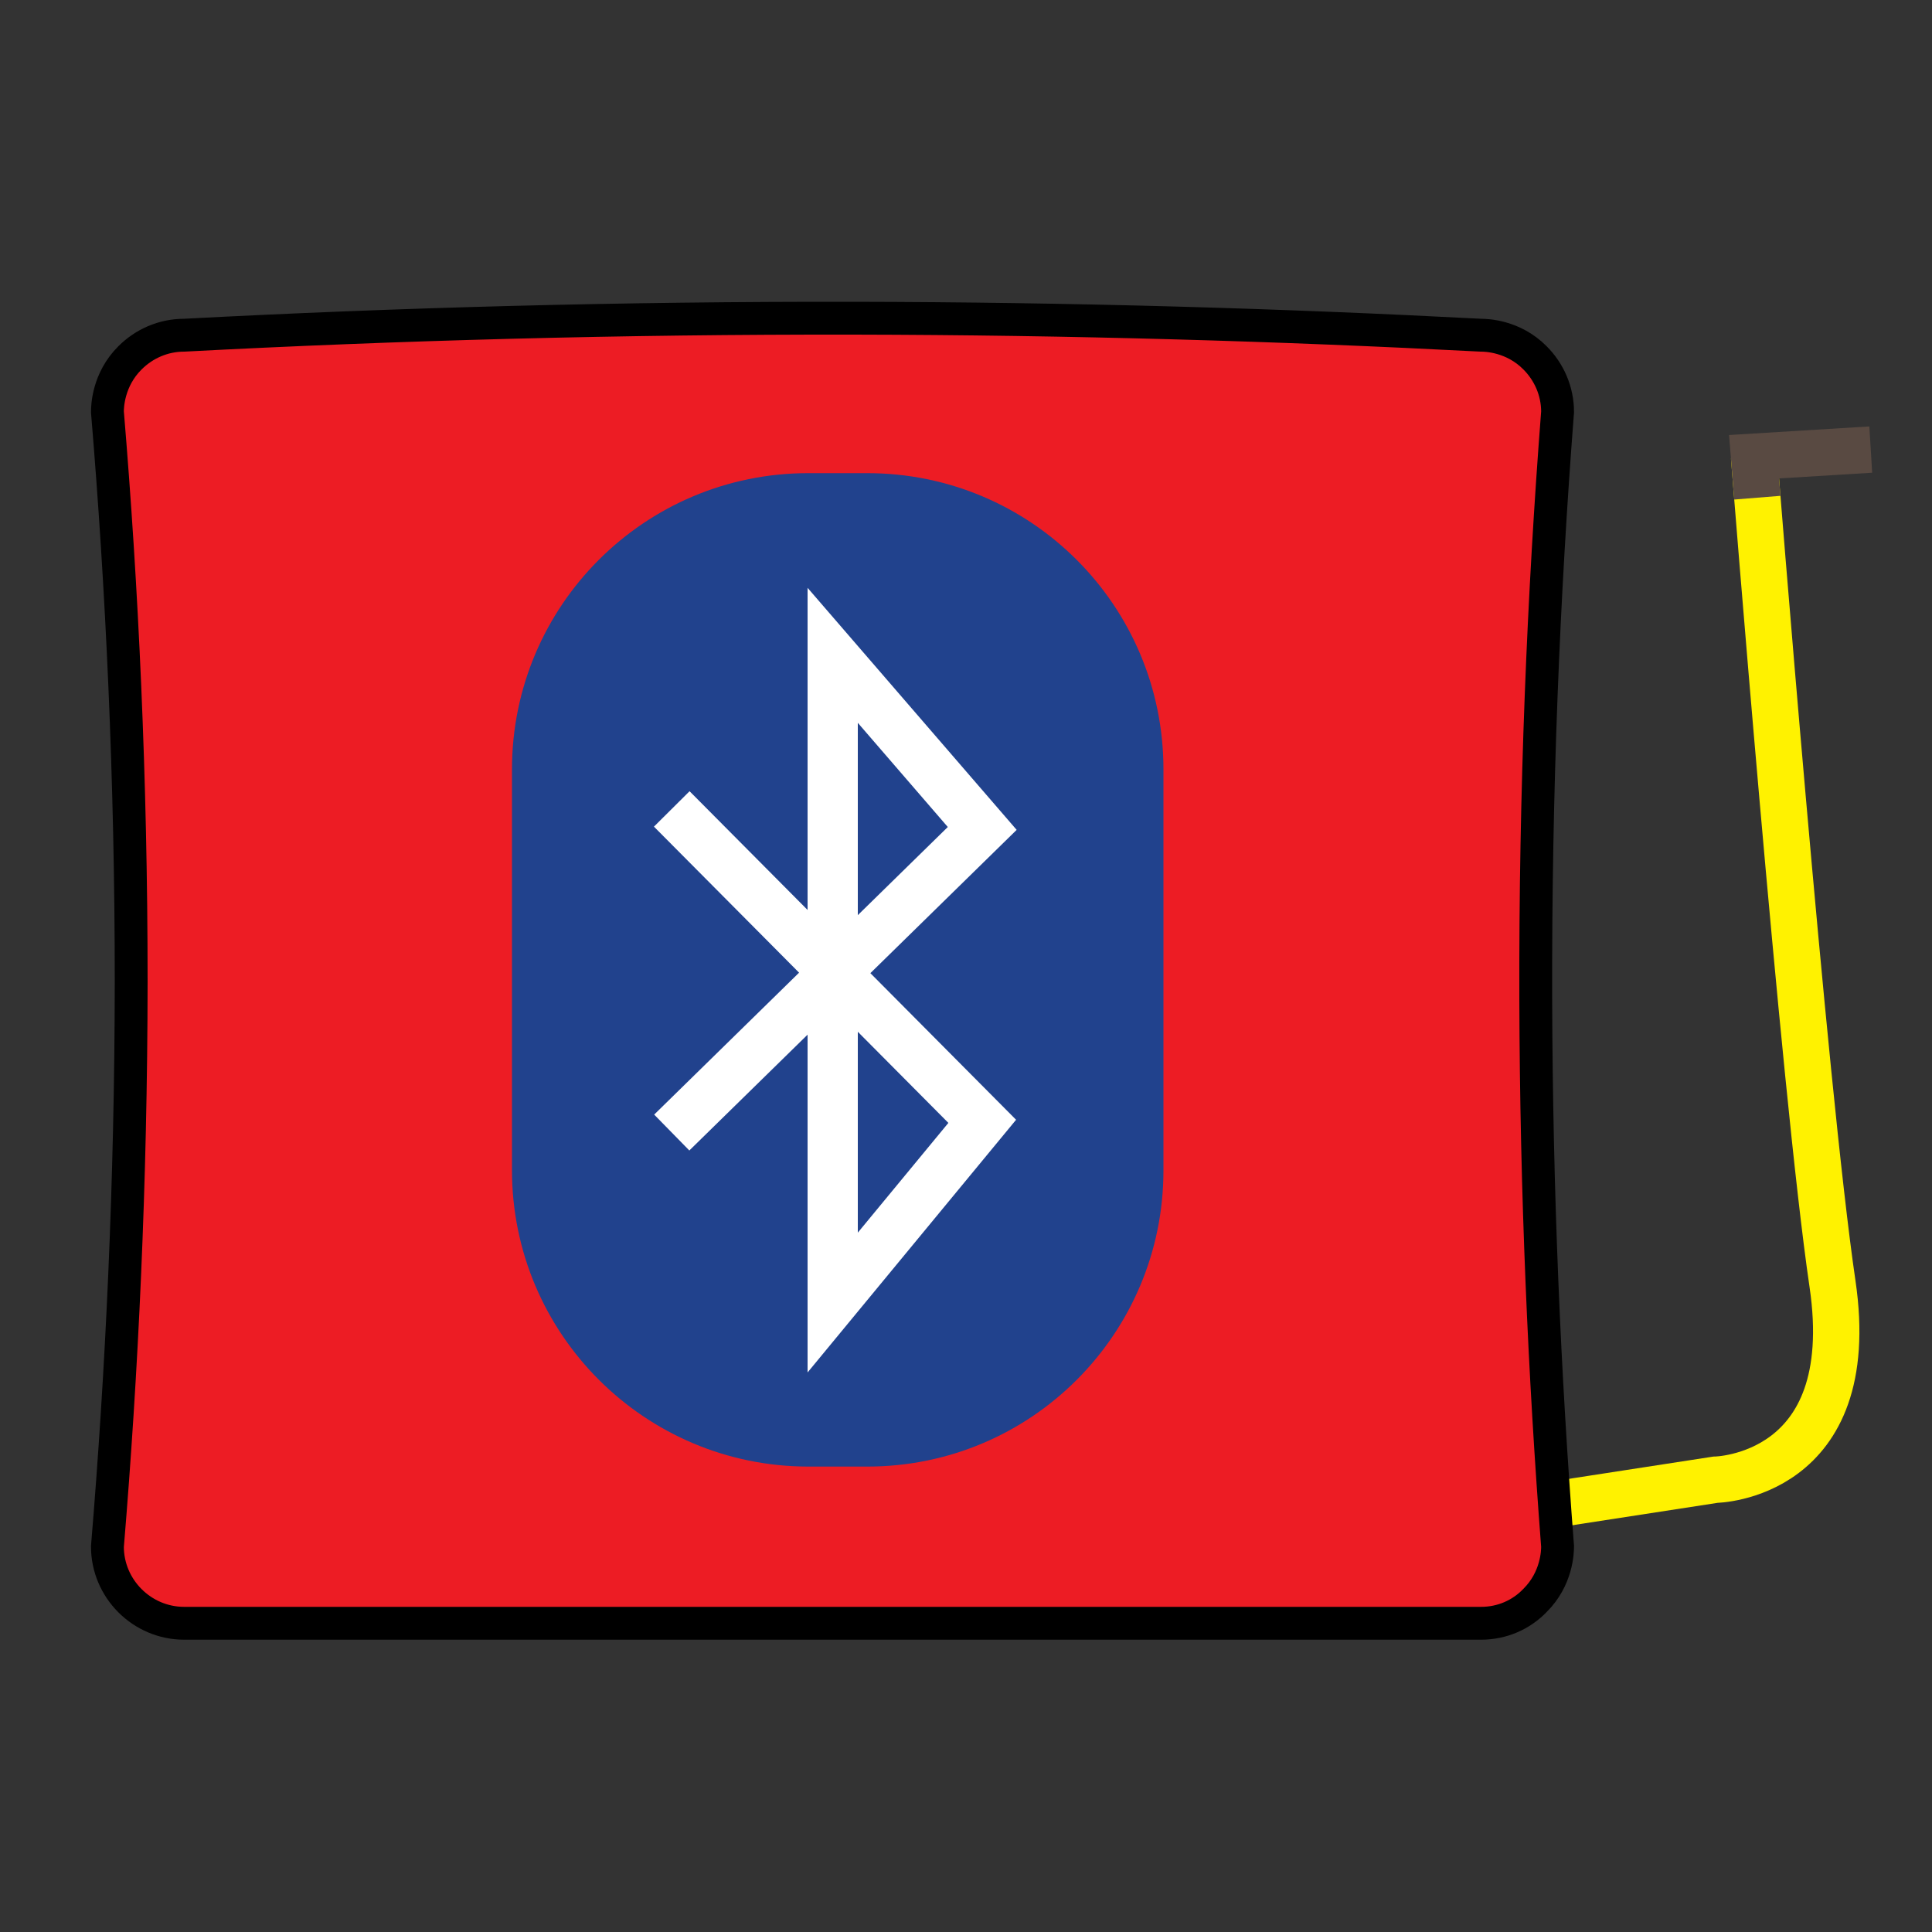 <?xml version="1.0" encoding="utf-8"?>
<!-- Generator: Adobe Illustrator 19.0.0, SVG Export Plug-In . SVG Version: 6.00 Build 0)  -->
<svg version="1.1" id="Layer_1" xmlns="http://www.w3.org/2000/svg" xmlns:xlink="http://www.w3.org/1999/xlink" x="0px" y="0px"
	 viewBox="0 0 1000 1000" style="enable-background:new 0 0 1000 1000;" xml:space="preserve">
<rect x="0" y="0" width="1000" height="1000" fill="#333333" stroke="none"/>
<style type="text/css">
	.st0{fill:none;stroke:#FFF200;stroke-width:24;stroke-miterlimit:10;}
	.st1{fill:#ED1C24;stroke:#000000;stroke-width:17;stroke-miterlimit:10;}
	.st2{fill:#FFFFFF;stroke:#000000;stroke-width:4;stroke-miterlimit:10;}
	.st3{fill:#21428D;}
	.st4{fill:none;stroke:#FFFFFF;stroke-width:26;}
	.st5{fill:none;stroke:#594A42;stroke-width:24;stroke-miterlimit:10;}
</style>
<path id="XMLID_4_" class="st0" d="M909.4,255.2l-1.5-18.8c0,0,25.8,327.7,40.6,428.1c14.8,100.4-60.6,101.4-60.6,101.4l-110.3,17"
	/>
<path id="XMLID_1_" class="st1" d="M766.6,840.2H95.3c-21.8,0-39.7-17.9-39.7-39.7c7.5-90.1,12.2-187.8,12.3-292.3
	c0-105.5-4.7-204.1-12.3-295c0-2.7,0.3-16.7,11.7-28c7.2-7.2,17.1-11.7,28-11.7c110.1-5.8,225.9-9,346.8-8.8
	c112.8,0.2,221.1,3.4,324.4,8.8c2.7,0,16.7,0.3,28,11.7c7.2,7.2,11.7,17.1,11.7,28c-7.3,94.3-11.6,196-11.3,304.3
	c0.3,100.3,4.5,194.8,11.3,282.9c0,2.7-0.3,16.7-11.7,28C787.4,835.8,777.5,840.2,766.6,840.2z"/>
<g id="XMLID_9_">
	<g id="XMLID_13_">
	</g>
	<g id="XMLID_14_">
	</g>
</g>
<path id="XMLID_5_" class="st2" d="M806.3,715.6"/>
<path id="XMLID_8_" class="st3" d="M418.3,244.9h30.6c84.7,0,153.3,68.6,153.3,153.3v207.6c0,84.7-68.6,153.3-153.3,153.3h-30.6
	C333.7,759,265,690.4,265,605.7V398.2C265,313.5,333.7,244.9,418.3,244.9z"/>
<path id="XMLID_7_" class="st4" d="M347.7,418.7l160.7,161.7L431,674.2v-335l77.4,89.6L347.7,586.2"/>
<polyline id="XMLID_2_" class="st5" points="968.3,232.7 907.9,236.4 909.6,257.6 "/>
</svg>
